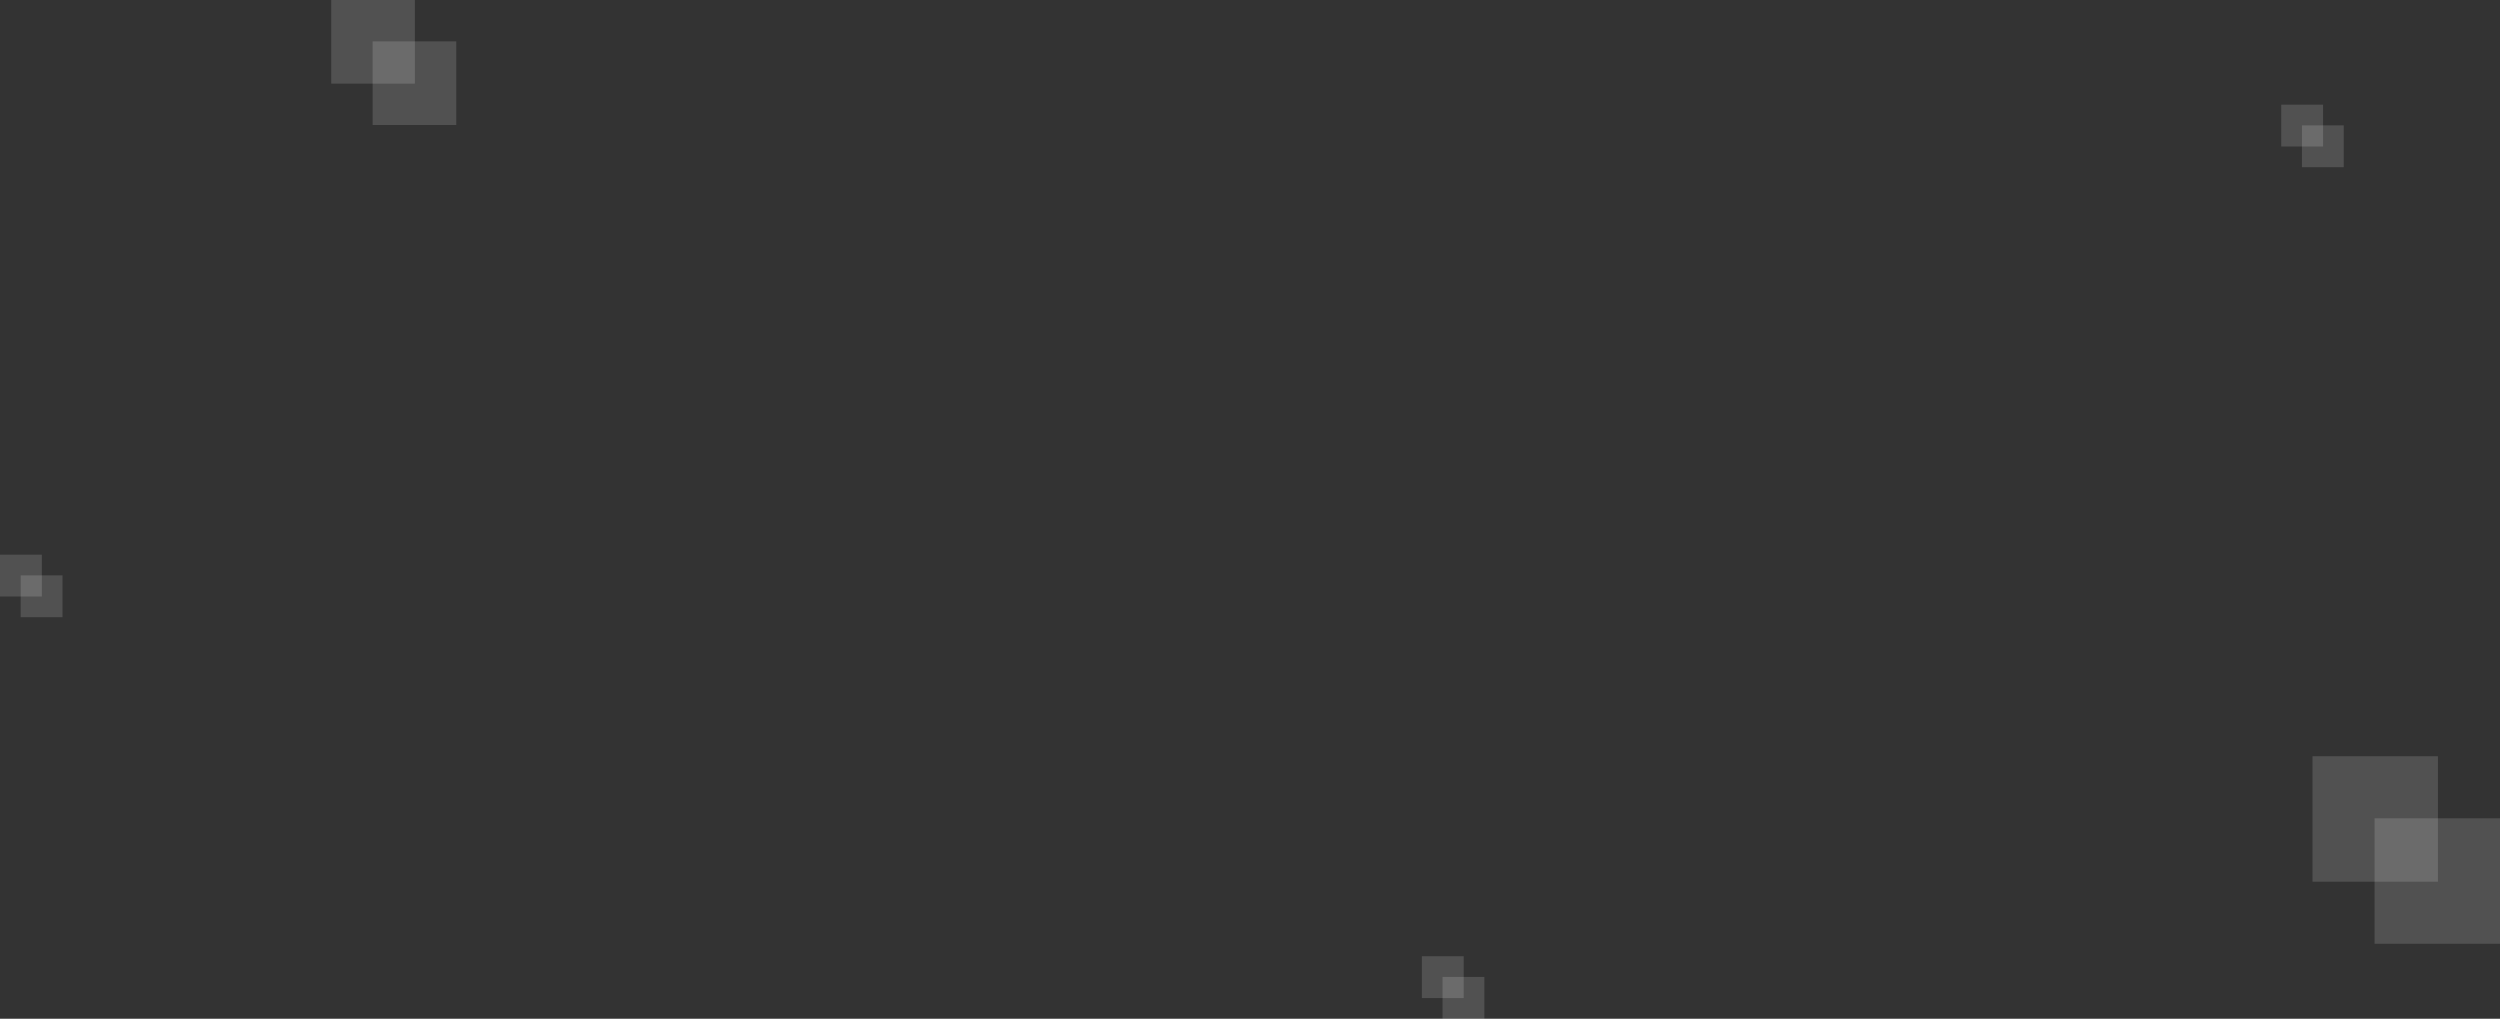 <svg width="1600" height="652" viewBox="0 0 1600 652" fill="none" xmlns="http://www.w3.org/2000/svg">
<rect x="0" y="0" width="1600" height="652" fill="#333333" stroke="none"/>
<rect opacity="0.15" x="1480" y="484" width="80.27" height="80.27" fill="white"/>
<rect opacity="0.15" x="1519.73" y="523.729" width="80.27" height="80.27" fill="white"/>
<rect opacity="0.15" x="212" width="53.514" height="53.514" fill="white"/>
<rect opacity="0.15" x="238.486" y="26.486" width="53.514" height="53.514" fill="white"/>
<rect opacity="0.15" y="355" width="26.757" height="26.757" fill="white"/>
<rect opacity="0.15" x="13.242" y="368.243" width="26.757" height="26.757" fill="white"/>
<rect opacity="0.15" x="910" y="612" width="26.757" height="26.757" fill="white"/>
<rect opacity="0.15" x="923.242" y="625.243" width="26.757" height="26.757" fill="white"/>
<rect opacity="0.15" x="1460" y="67" width="26.757" height="26.757" fill="white"/>
<rect opacity="0.15" x="1473.24" y="80.243" width="26.757" height="26.757" fill="white"/>
</svg>
